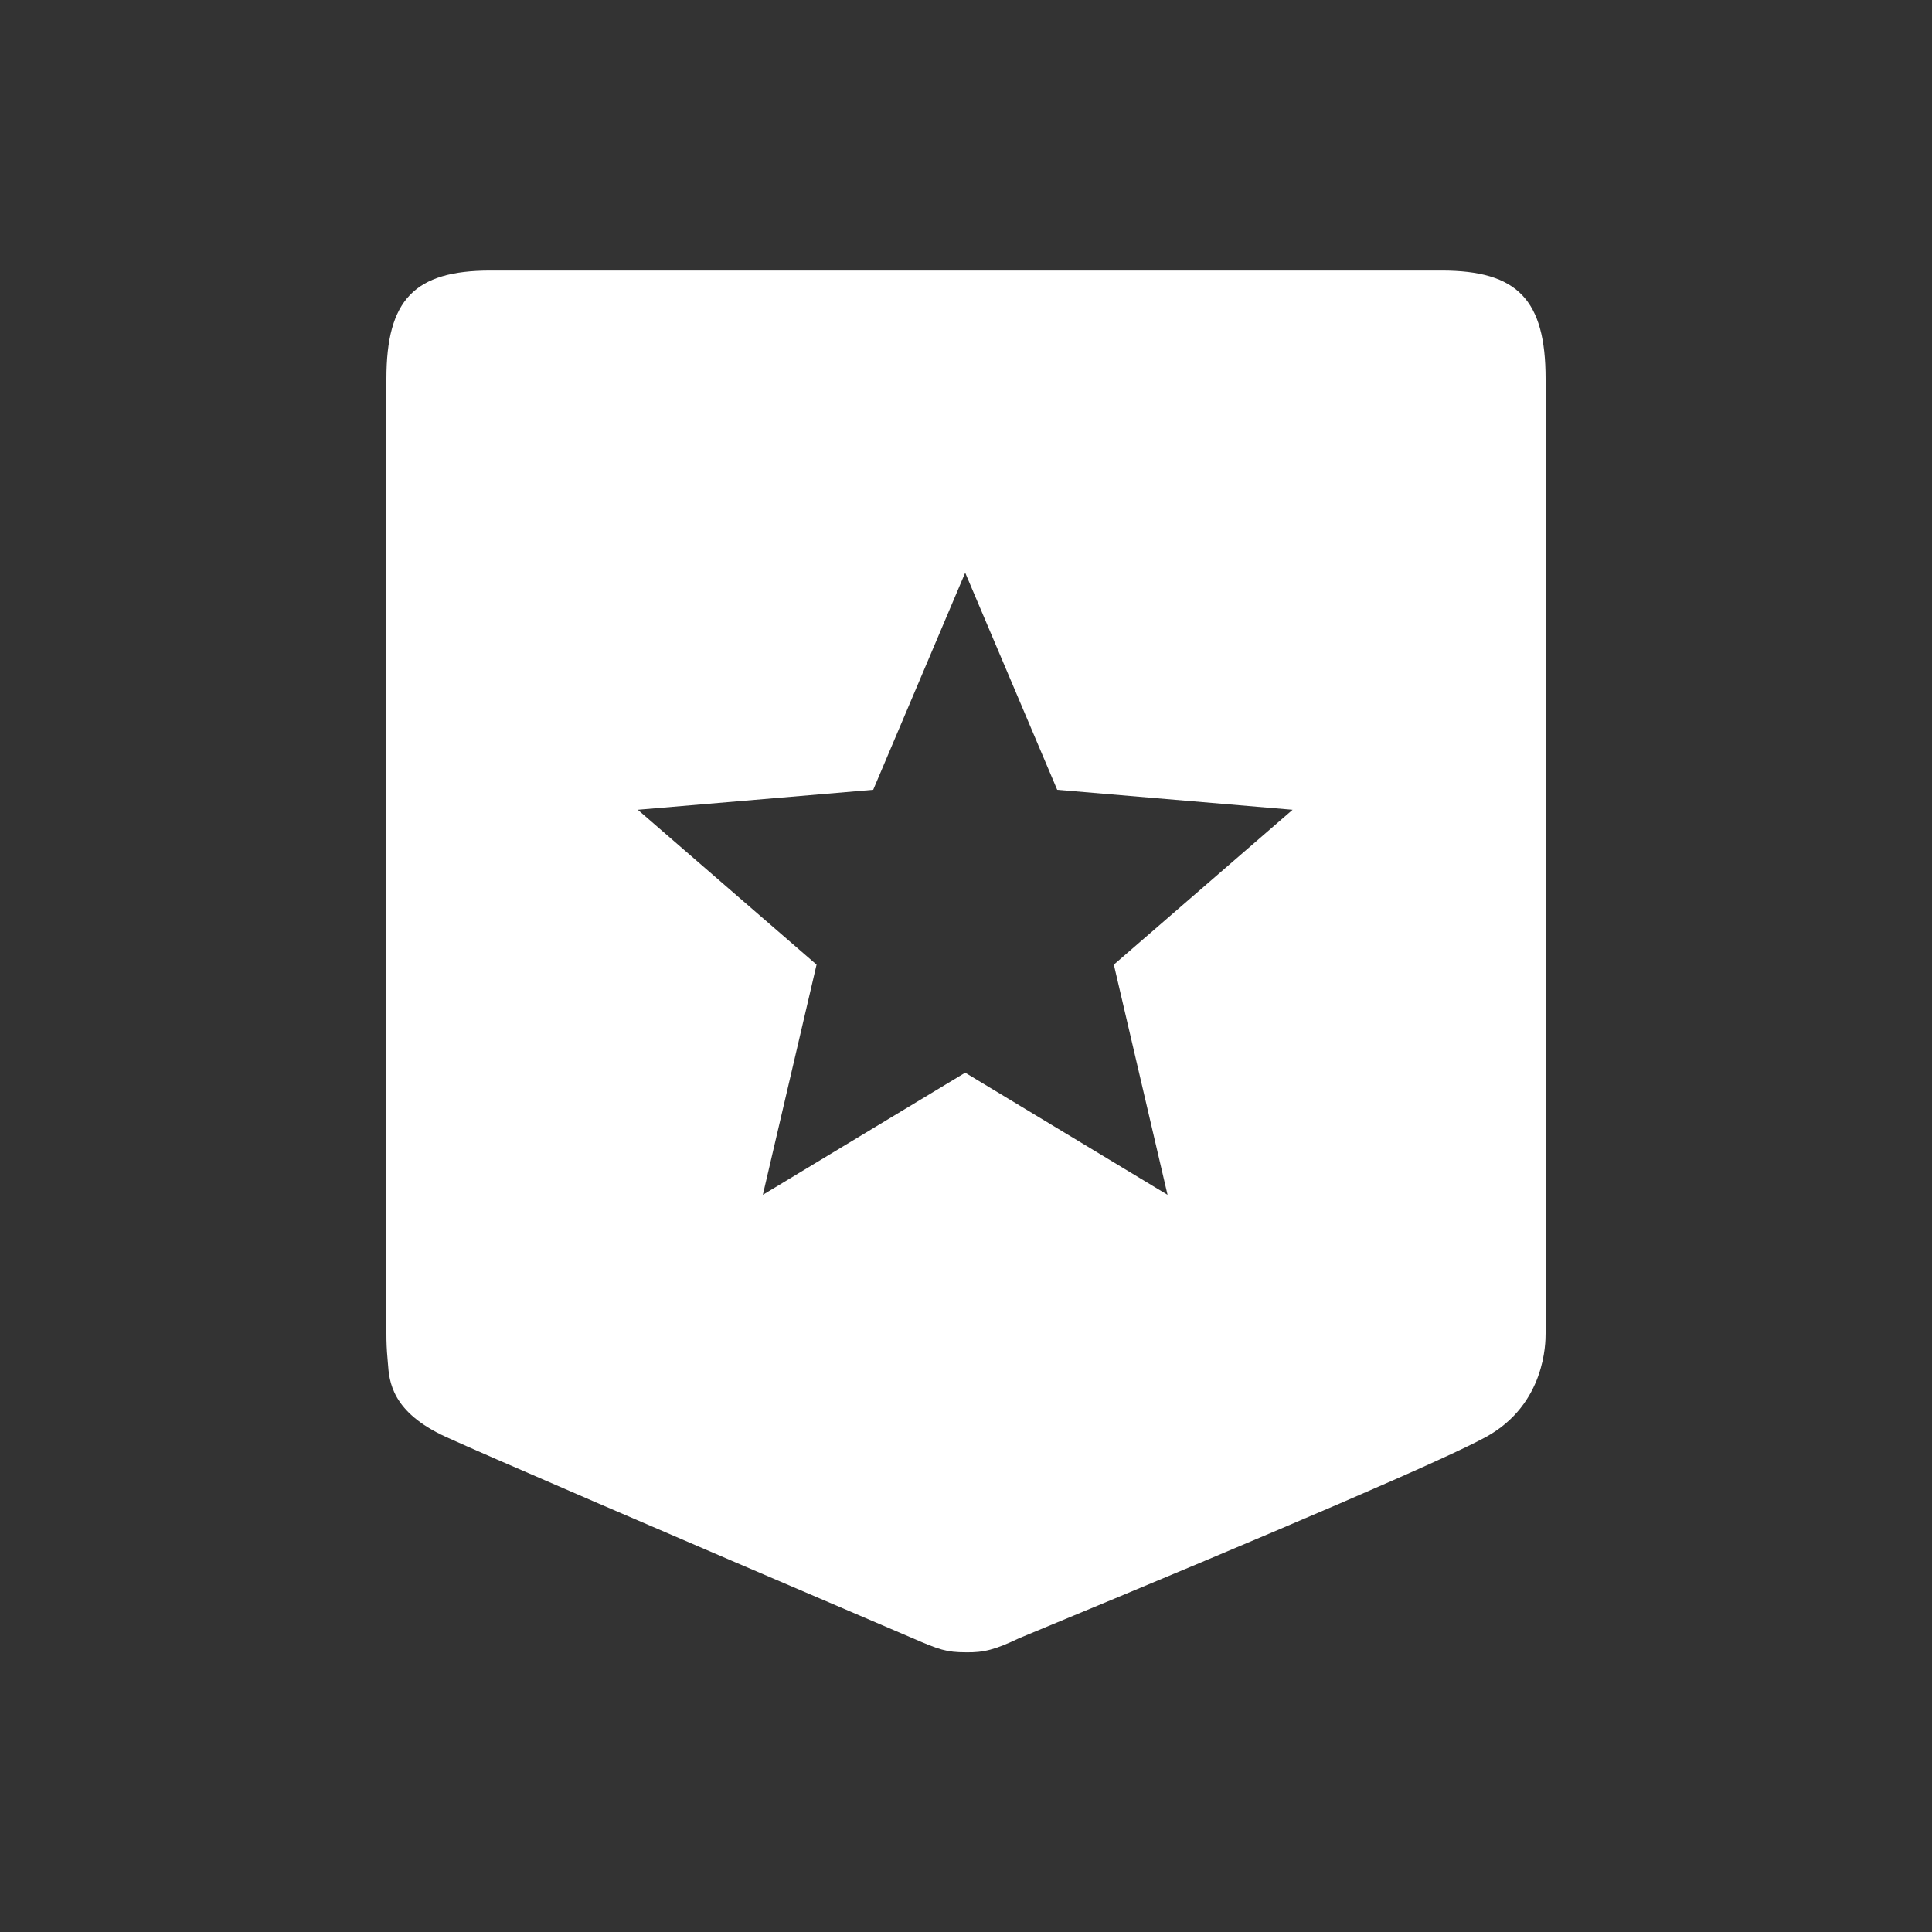 <svg width="120" height="120" viewBox="0 0 120 120" fill="none" xmlns="http://www.w3.org/2000/svg">
<rect x="0" y="0" width="120" height="120" fill="#333333" stroke="none"/>
<path fill-rule="evenodd" clip-rule="evenodd" d="M89.539 16.805H30.461C25.742 16.805 24 18.617 24 23.531V82.818C23.998 83.336 24.02 83.854 24.068 84.37C24.077 84.46 24.084 84.557 24.092 84.662C24.174 85.795 24.312 87.702 27.707 89.254C30.179 90.381 39.839 94.549 56.687 101.753C58.318 102.459 58.777 102.627 60.001 102.627C61.09 102.648 61.809 102.464 63.298 101.753C80.158 94.774 89.823 90.608 92.294 89.254C96 87.221 96 83.376 96 82.818V23.531C96 18.617 94.258 16.805 89.539 16.805ZM72.518 74.212L59.95 66.627L47.382 74.212L50.718 59.916L39.614 50.297L54.236 49.056L59.95 35.573L65.665 49.056L80.286 50.297L69.183 59.916L72.518 74.212Z" fill="white"/>
</svg>
